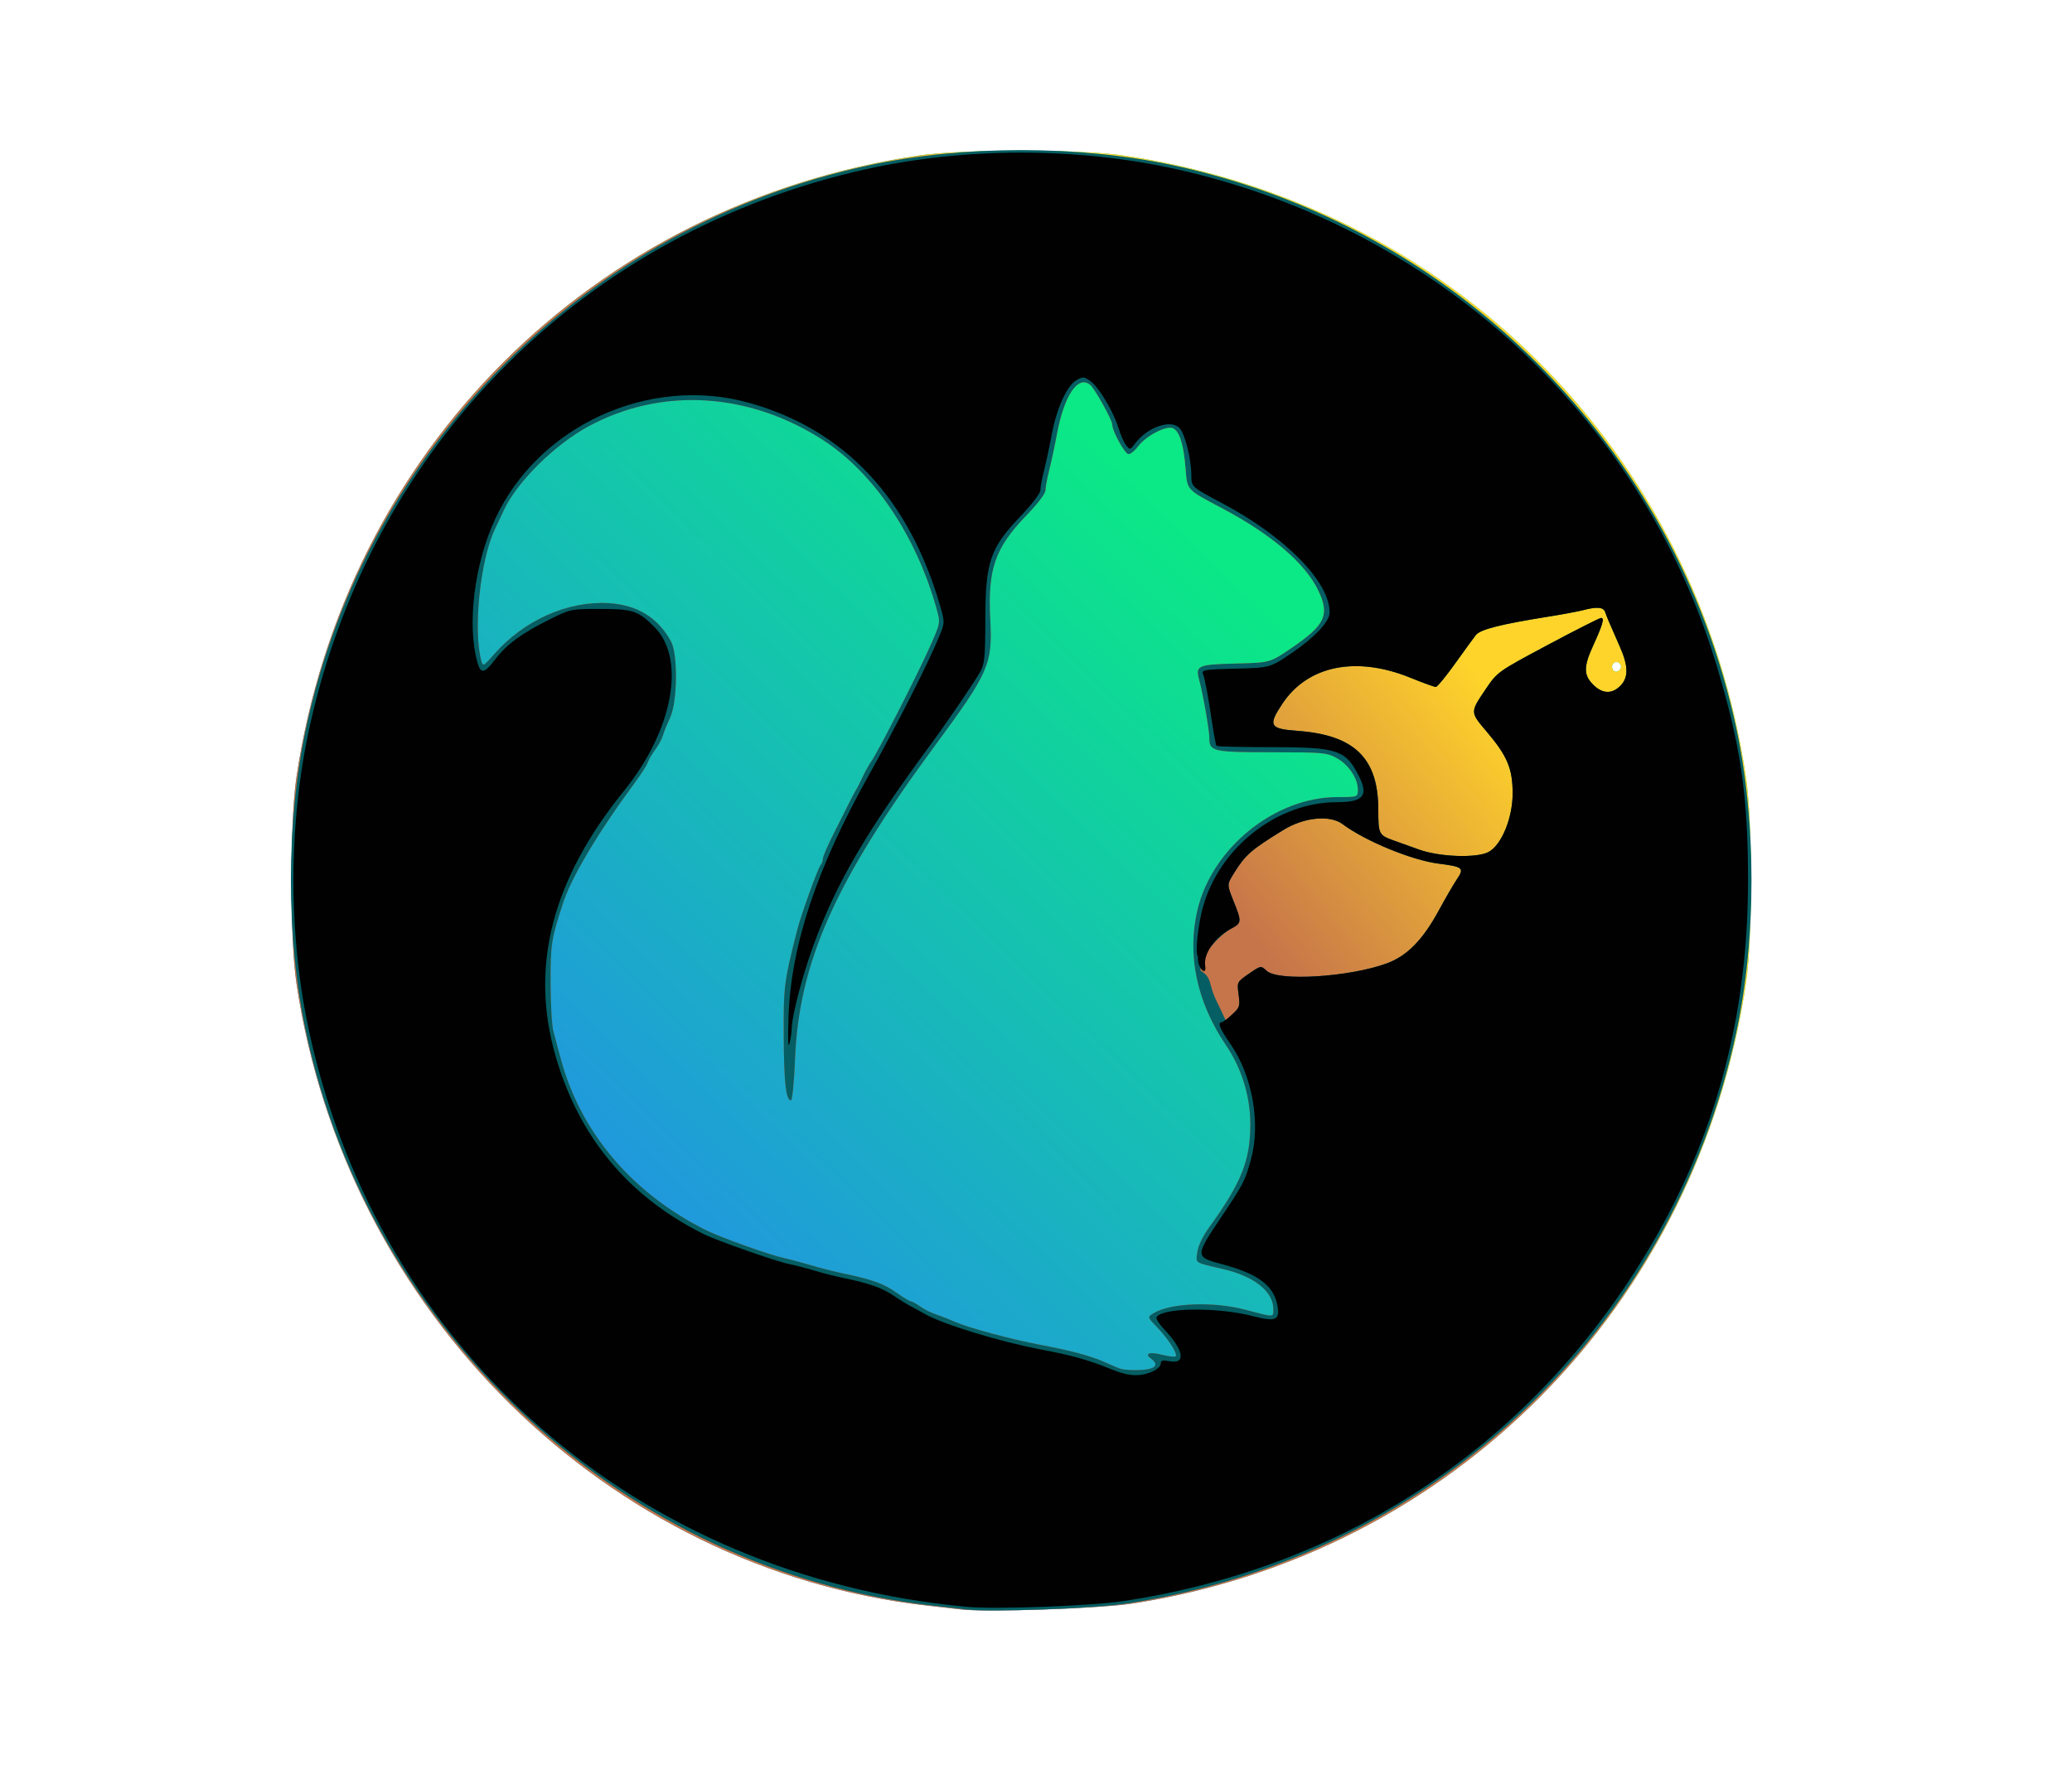 <?xml version="1.0" encoding="UTF-8" standalone="no"?>
<svg
   xmlns:dc="http://purl.org/dc/elements/1.1/"
   xmlns:cc="http://creativecommons.org/ns#"
   xmlns:rdf="http://www.w3.org/1999/02/22-rdf-syntax-ns#"
   xmlns:svg="http://www.w3.org/2000/svg"
   xmlns="http://www.w3.org/2000/svg"
   xmlns:xlink="http://www.w3.org/1999/xlink"
   xmlns:sodipodi="http://sodipodi.sourceforge.net/DTD/sodipodi-0.dtd"
   xmlns:inkscape="http://www.inkscape.org/namespaces/inkscape"
   viewBox="0 0 690 596"
   height="596"
   width="690"
   id="svg3713"
   version="1.1"
   sodipodi:docname="scoiattolo-vettoriale-gradienti_sfondo-scuro.svg"
   inkscape:version="0.92.4 (5da689c313, 2019-01-14)">
  <sodipodi:namedview
     pagecolor="#ffffff"
     bordercolor="#666666"
     borderopacity="1"
     objecttolerance="10"
     gridtolerance="10"
     guidetolerance="10"
     inkscape:pageopacity="0"
     inkscape:pageshadow="2"
     inkscape:window-width="1920"
     inkscape:window-height="1018"
     id="namedview10"
     showgrid="false"
     inkscape:zoom="1.1199812"
     inkscape:cx="156.86959"
     inkscape:cy="280.40601"
     inkscape:window-x="-8"
     inkscape:window-y="-8"
     inkscape:window-maximized="1"
     inkscape:current-layer="svg3713" />
  <defs
     id="defs3717">
    <linearGradient
       inkscape:collect="always"
       id="linearGradient876">
      <stop
         id="stop874"
         offset="0"
         style="stop-color:#c6744a;stop-opacity:1" />
      <stop
         id="stop872"
         offset="1"
         style="stop-color:#ffd42a;stop-opacity:1" />
    </linearGradient>
    <linearGradient
       inkscape:collect="always"
       id="linearGradient851-2">
      <stop
         style="stop-color:#0be886;stop-opacity:1"
         offset="0"
         id="stop847" />
      <stop
         style="stop-color:#2099dc;stop-opacity:1"
         offset="1"
         id="stop849" />
    </linearGradient>
    <linearGradient
       inkscape:collect="always"
       xlink:href="#linearGradient851-2"
       id="linearGradient855"
       x1="119.53"
       y1="392.302"
       x2="514.474"
       y2="111.94"
       gradientUnits="userSpaceOnUse" />
    <linearGradient
       inkscape:collect="always"
       xlink:href="#linearGradient851-2"
       id="linearGradient870"
       gradientUnits="userSpaceOnUse"
       x1="396.767"
       y1="164.173"
       x2="200.183"
       y2="367.302"
       gradientTransform="translate(19.498,33.145)" />
    <linearGradient
       inkscape:collect="always"
       xlink:href="#linearGradient876"
       id="linearGradient878"
       x1="501.794"
       y1="348.674"
       x2="591.081"
       y2="277.245"
       gradientUnits="userSpaceOnUse"
       gradientTransform="translate(-77.68,-26.786)" />
  </defs>
  <g
     id="g888">
    <path
       sodipodi:nodetypes="scssssssssccsc"
       id="path3737"
       d="m 320.038,536.073 c -1.641,-0.188 -6.628,-0.752 -11.082,-1.254 C 202.049,522.782 114.94,436.811 98.683,327.293 c -2.16,-14.551 -2.16,-53.647 0,-68.198 C 114.827,150.333 197.21,67.95 305.972,51.805 c 14.551,-2.16 53.647,-2.16 68.198,0 108.771,16.146 191.144,98.519 207.29,207.29 2.16,14.551 2.16,53.647 0,68.198 -15.985,107.689 -97.856,190.458 -204.599,206.845 -10.71,1.644 -48.223,2.922 -56.823,1.936 z M 539.597,222.79 c 0.878,-1.421 -1.097,-3.051 -2.273,-1.875 -0.984,0.984 -0.368,2.802 0.949,2.802 0.414,0 1.01,-0.417 1.325,-0.927 z"
       style="fill:url(#linearGradient870);fill-opacity:1;stroke-width:0.852"
       inkscape:connector-curvature="0" />
    <path
       sodipodi:nodetypes="scssssssssccccscsssccsssssssscsscscccscssssscssscscccccccsssscscsccccccssccssccccscscsccccccsc"
       id="path3731"
       d="m 320.038,536.073 c -1.641,-0.188 -6.628,-0.752 -11.082,-1.254 C 202.049,522.782 114.94,436.811 98.683,327.293 c -2.16,-14.551 -2.16,-53.647 0,-68.198 C 114.827,150.333 197.21,67.95 305.972,51.805 c 14.551,-2.16 53.647,-2.16 68.198,0 108.771,16.146 191.144,98.519 207.29,207.29 2.16,14.551 2.16,53.647 0,68.198 -15.985,107.689 -97.856,190.458 -204.599,206.845 -10.71,1.644 -48.223,2.922 -56.823,1.936 z m 62.87,-80.168 c 2.299,-0.616 2.458,-1.863 0.428,-3.348 -2.394,-1.75 -0.602,-2.382 3.693,-1.3 2.185,0.55 4.193,0.779 4.463,0.509 0.772,-0.772 -2.309,-5.638 -6.025,-9.52 -3.39,-3.54 -3.39,-3.54 -1.376,-4.806 5.487,-3.447 19.923,-4.016 30.572,-1.203 9.865,2.605 9.377,2.611 9.377,-0.112 0,-5.918 -6.263,-10.969 -16.601,-13.389 -9.947,-2.329 -9.23,-1.861 -8.717,-5.682 0.281,-2.098 1.791,-5.255 3.931,-8.222 10.786,-14.957 13.715,-22.301 13.715,-34.388 0,-9.295 -2.845,-18.534 -8.098,-26.298 -9.746,-14.405 -13.057,-30.191 -9.472,-45.15 4.961,-20.698 25.852,-37.509 46.612,-37.509 6.762,0 6.762,0 6.762,-2.509 0,-3.735 -3.164,-8.402 -7.139,-10.528 -3.308,-1.77 -4.586,-1.881 -21.501,-1.881 -19.662,0 -20.804,-0.262 -20.804,-4.776 0,-2.593 -2.103,-14.585 -3.415,-19.469 -1.246,-4.64 -0.408,-5.002 12.298,-5.314 11.34,-0.278 11.34,-0.278 18.749,-5.365 10.922,-7.5 12.454,-10.801 8.715,-18.782 -4.281,-9.138 -15.539,-18.79 -32.225,-27.627 -11.886,-6.295 -11.46,-5.825 -12.052,-13.292 -0.612,-7.729 -1.959,-12.118 -4.065,-13.245 -2.156,-1.154 -9.097,2.422 -11.801,6.08 -1.007,1.362 -2.413,2.477 -3.124,2.477 -1.221,0 -5.45,-7.724 -5.468,-9.987 -0.012,-1.454 -5.793,-11.817 -7.282,-13.052 -4.077,-3.384 -8.68,3.452 -11.103,16.492 -0.713,3.836 -1.857,9.174 -2.542,11.863 -0.685,2.689 -1.246,5.706 -1.246,6.705 0,1.101 -2.478,4.38 -6.29,8.325 -10.548,10.914 -12.984,17.9 -12.111,34.726 0.774,14.927 -0.386,17.571 -18.49,42.13 -33.199,45.037 -45.224,72.022 -46.528,104.41 -0.302,7.502 -0.905,13.64 -1.34,13.64 -1.676,0 -2.325,-5.702 -2.424,-21.312 -0.105,-16.56 0.131,-18.404 4.596,-35.804 1.253,-4.884 6.834,-20.309 7.696,-21.269 0.4,-0.445 0.739,-1.404 0.753,-2.131 0.015,-0.727 1.687,-4.582 3.716,-8.567 2.029,-3.985 4.343,-8.589 5.142,-10.23 0.799,-1.641 1.82,-3.559 2.269,-4.262 0.449,-0.703 1.427,-2.621 2.175,-4.262 0.747,-1.641 2.03,-3.943 2.849,-5.115 2.244,-3.21 14.882,-27.9 19.212,-37.535 3.809,-8.475 3.809,-8.475 2.578,-12.963 -6.68,-24.354 -20.943,-45.594 -37.968,-56.542 -24.759,-15.922 -53.735,-17.614 -77.952,-4.552 -11.285,6.087 -23.859,18.513 -28.222,27.89 -0.804,1.729 -2.18,4.654 -3.056,6.501 -4.883,10.292 -7.27,33.699 -4.466,43.806 0.523,1.884 0.738,1.768 4.31,-2.315 9.857,-11.269 24.541,-17.785 38.161,-16.935 9.481,0.591 16.346,4.825 20.671,12.747 2.351,4.307 2.163,20.133 -0.303,25.406 -0.986,2.11 -2.076,4.795 -2.42,5.967 -0.345,1.172 -1.486,3.282 -2.536,4.689 -1.05,1.407 -2.168,3.325 -2.484,4.262 -0.316,0.938 -2.277,4.007 -4.359,6.82 -11.988,16.199 -20.984,31.263 -23.801,39.861 -3.951,12.055 -4.222,13.771 -4.204,26.633 0.01,7.033 0.434,14.322 0.943,16.197 0.509,1.875 1.587,5.903 2.396,8.951 6.501,24.493 23.566,44.766 48.109,57.154 4.881,2.464 21.401,8.389 26.427,9.479 2.11,0.458 6.138,1.529 8.951,2.381 2.813,0.852 7.417,2.027 10.23,2.611 9.883,2.054 13.884,3.477 18.003,6.405 2.286,1.625 4.482,2.955 4.88,2.955 0.398,0 1.821,0.781 3.162,1.736 1.341,0.955 3.702,2.144 5.246,2.643 1.545,0.499 4.343,1.591 6.218,2.428 4.539,2.025 18.531,5.799 28.558,7.702 10.438,1.982 16.719,3.673 21.395,5.76 2.064,0.921 4.328,1.886 5.032,2.144 1.768,0.649 7.698,0.688 10.017,0.067 z M 539.597,222.79 c 0.878,-1.421 -1.097,-3.051 -2.273,-1.875 -0.984,0.984 -0.368,2.802 0.949,2.802 0.414,0 1.01,-0.417 1.325,-0.927 z"
       style="fill:url(#linearGradient878);fill-opacity:1;stroke-width:0.852"
       inkscape:connector-curvature="0" />
    <path
       sodipodi:nodetypes="ssssssssssccccscsssccsssssssscsscscccscssssscssscscccccccsssscscsccccccssccssccccscscsccccccsccccscscscccssccsssssccscccscscccsscccc"
       id="path3727"
       d="m 321.743,536.076 c -1.641,-0.189 -6.628,-0.754 -11.082,-1.256 -101.489,-11.427 -186.912,-89.559 -208.717,-190.903 -6.757,-31.406 -6.757,-70.039 0,-101.445 20.176,-93.768 93.637,-167.23 187.405,-187.405 31.406,-6.757 70.039,-6.757 101.445,0 93.768,20.176 167.23,93.637 187.405,187.405 6.757,31.406 6.757,70.039 0,101.445 -21.414,99.522 -101.667,174.739 -202.93,190.195 -10.814,1.651 -45.279,2.915 -53.526,1.964 z m 61.165,-80.17 c 2.299,-0.616 2.458,-1.863 0.428,-3.348 -2.394,-1.75 -0.602,-2.382 3.693,-1.3 2.185,0.55 4.193,0.779 4.463,0.509 0.772,-0.772 -2.309,-5.638 -6.025,-9.52 -3.39,-3.54 -3.39,-3.54 -1.376,-4.806 5.487,-3.447 19.923,-4.016 30.572,-1.203 9.865,2.605 9.377,2.611 9.377,-0.112 0,-5.918 -6.263,-10.969 -16.601,-13.389 -9.947,-2.329 -9.23,-1.861 -8.717,-5.682 0.281,-2.098 1.791,-5.255 3.931,-8.222 10.786,-14.957 13.715,-22.301 13.715,-34.388 0,-9.295 -2.845,-18.534 -8.098,-26.298 -9.746,-14.405 -13.057,-30.191 -9.472,-45.15 4.961,-20.698 25.852,-37.509 46.612,-37.509 6.762,0 6.762,0 6.762,-2.509 0,-3.735 -3.164,-8.402 -7.139,-10.528 -3.308,-1.77 -4.586,-1.881 -21.501,-1.881 -19.662,0 -20.804,-0.262 -20.804,-4.776 0,-2.593 -2.103,-14.585 -3.415,-19.469 -1.246,-4.64 -0.408,-5.002 12.298,-5.314 11.34,-0.278 11.34,-0.278 18.749,-5.365 10.922,-7.5 12.454,-10.801 8.715,-18.782 -4.281,-9.138 -15.539,-18.79 -32.225,-27.627 -11.886,-6.295 -11.46,-5.825 -12.052,-13.292 -0.612,-7.729 -1.959,-12.118 -4.065,-13.245 -2.156,-1.154 -9.097,2.422 -11.801,6.08 -1.007,1.362 -2.413,2.477 -3.124,2.477 -1.221,0 -5.45,-7.724 -5.468,-9.987 -0.012,-1.454 -5.793,-11.817 -7.282,-13.052 -4.077,-3.384 -8.68,3.452 -11.103,16.492 -0.713,3.836 -1.857,9.174 -2.542,11.863 -0.685,2.689 -1.246,5.706 -1.246,6.705 0,1.101 -2.478,4.38 -6.29,8.325 -10.548,10.914 -12.984,17.9 -12.111,34.726 0.774,14.927 -0.386,17.571 -18.49,42.13 -33.199,45.037 -45.224,72.022 -46.528,104.41 -0.302,7.502 -0.905,13.64 -1.34,13.64 -1.676,0 -2.325,-5.702 -2.424,-21.312 -0.105,-16.56 0.131,-18.404 4.596,-35.804 1.253,-4.884 6.834,-20.309 7.696,-21.269 0.4,-0.445 0.739,-1.404 0.753,-2.131 0.015,-0.727 1.687,-4.582 3.716,-8.567 2.029,-3.985 4.343,-8.589 5.142,-10.23 0.799,-1.641 1.82,-3.559 2.269,-4.262 0.449,-0.703 1.427,-2.621 2.175,-4.262 0.747,-1.641 2.03,-3.943 2.849,-5.115 2.244,-3.21 14.882,-27.9 19.212,-37.535 3.809,-8.475 3.809,-8.475 2.578,-12.963 -6.68,-24.354 -20.943,-45.594 -37.968,-56.542 -24.759,-15.922 -53.735,-17.614 -77.952,-4.552 -11.285,6.087 -23.859,18.513 -28.222,27.89 -0.804,1.729 -2.18,4.654 -3.056,6.501 -4.883,10.292 -7.27,33.699 -4.466,43.806 0.523,1.884 0.738,1.768 4.31,-2.315 9.857,-11.269 24.541,-17.785 38.161,-16.935 9.481,0.591 16.346,4.825 20.671,12.747 2.351,4.307 2.163,20.133 -0.303,25.406 -0.986,2.11 -2.076,4.795 -2.42,5.967 -0.345,1.172 -1.486,3.282 -2.536,4.689 -1.05,1.407 -2.168,3.325 -2.484,4.262 -0.316,0.938 -2.277,4.007 -4.359,6.82 -11.988,16.199 -20.984,31.263 -23.801,39.861 -3.951,12.055 -4.222,13.771 -4.204,26.633 0.01,7.033 0.434,14.322 0.943,16.197 0.509,1.875 1.587,5.903 2.396,8.951 6.501,24.493 23.566,44.766 48.109,57.154 4.881,2.464 21.401,8.389 26.427,9.479 2.11,0.458 6.138,1.529 8.951,2.381 2.813,0.852 7.417,2.027 10.23,2.611 9.883,2.054 13.884,3.477 18.003,6.405 2.286,1.625 4.482,2.955 4.88,2.955 0.398,0 1.821,0.781 3.162,1.736 1.341,0.955 3.702,2.144 5.246,2.643 1.545,0.499 4.343,1.591 6.218,2.428 4.539,2.025 18.531,5.799 28.558,7.702 10.438,1.982 16.719,3.673 21.395,5.76 2.064,0.921 4.328,1.886 5.032,2.144 1.768,0.649 7.698,0.688 10.017,0.067 z m 27.334,-117.938 c 2.62,-2.393 2.748,-2.777 2.226,-6.713 -0.554,-4.175 -0.554,-4.175 3.444,-6.925 3.998,-2.751 3.998,-2.751 5.905,-0.959 3.818,3.587 27.85,2.061 40.177,-2.551 6.628,-2.48 11.811,-7.772 17.062,-17.421 2.289,-4.206 5.049,-8.961 6.135,-10.567 2.514,-3.72 2.01,-4.142 -6.198,-5.182 -8.851,-1.122 -24.397,-7.529 -31.889,-13.141 -4.174,-3.127 -12.807,-2.306 -19.588,1.862 -10.976,6.746 -12.771,8.316 -16.644,14.558 -2.296,3.701 -2.296,3.701 -0.105,9.173 2.809,7.017 2.782,7.306 -0.888,9.282 -1.693,0.912 -4.368,3.232 -5.945,5.156 -2.741,3.345 -4.415,3.143 -4.117,8.791 3.296,1.91 3.017,4.178 4.006,6.975 0.988,2.797 1.166,2.684 3.36,7.449 1.735,3.769 0.768,2.308 3.059,0.215 z m 85.391,-54.144 c 4.362,-2.256 8.117,-11.341 8.098,-19.597 -0.018,-8.248 -1.78,-12.433 -8.632,-20.51 -5.546,-6.538 -5.543,-6.442 -0.517,-13.91 4.049,-6.017 4.049,-6.017 20.882,-15.005 9.258,-4.943 17.244,-8.988 17.746,-8.988 1.162,0 0.486,2.33 -2.686,9.26 -3.19,6.97 -3.188,9.772 0.009,12.97 3.075,3.075 6.24,3.215 9.055,0.399 2.746,-2.746 2.714,-6.513 -0.111,-12.933 -3.94,-8.953 -4.427,-10.102 -4.924,-11.615 -0.551,-1.675 -2.716,-1.878 -7.265,-0.681 -1.695,0.446 -6.919,1.422 -11.607,2.17 -15.9,2.534 -22.75,4.272 -24.208,6.14 -0.751,0.963 -3.86,5.239 -6.907,9.503 -3.048,4.264 -5.938,7.764 -6.423,7.777 -0.485,0.014 -4.255,-1.35 -8.378,-3.031 -18.126,-7.39 -34.257,-4.128 -42.732,8.639 -4.85,7.306 -4.254,8.36 5.106,9.038 18.945,1.371 26.853,9.108 26.853,26.273 0,8.107 0.172,8.452 5.115,10.226 1.641,0.589 5.477,1.965 8.525,3.057 6.777,2.429 19.04,2.864 23.002,0.815 z"
       style="fill:#045e63;stroke-width:0.852"
       inkscape:connector-curvature="0" />
    <path
       sodipodi:nodetypes="cssssssssccscccscsssssccsccccscscssccssssccsssssccsccccscscscssccssssssccssssscssscccscccccsssssccscccscscccsscccc"
       id="path3725"
       d="M 321.743,535.187 C 212.35,524.994 126.661,450.329 103.212,344.769 c -7.323,-32.965 -7.323,-70.185 0,-103.15 20.814,-93.699 91.586,-164.471 185.285,-185.285 32.965,-7.323 70.185,-7.323 103.15,0 86.257,19.161 154.823,82.061 179.912,165.045 8.117,26.848 10.554,43.427 10.554,71.814 0,49.859 -12.958,93.221 -40.03,133.958 -38.679,58.202 -97.497,95.423 -167.666,106.103 -10.996,1.674 -42.892,2.844 -52.674,1.932 z m 61.832,-78.274 c 1.692,-0.707 2.956,-1.841 2.956,-2.652 0,-1.159 0.546,-1.315 2.995,-0.855 5.553,1.042 4.687,-3.772 -1.931,-10.738 -1.63,-1.716 -2.73,-3.5 -2.443,-3.964 1.971,-3.189 20.32,-3.374 32.068,-0.323 7.665,1.991 9.099,1.355 8.165,-3.62 -1.229,-6.55 -6.455,-10.462 -18.181,-13.609 -9.306,-2.497 -9.31,-2.591 -0.726,-15.431 7.66,-11.458 7.976,-12.063 9.985,-19.086 3.51,-12.275 0.666,-28.403 -6.915,-39.211 -3.269,-4.661 -4.166,-6.918 -2.747,-6.918 0.364,0 1.913,-1.142 3.442,-2.538 2.62,-2.393 2.748,-2.777 2.226,-6.713 -0.554,-4.175 -0.554,-4.175 3.444,-6.925 3.998,-2.751 3.998,-2.751 5.905,-0.959 3.818,3.587 27.85,2.061 40.177,-2.551 6.628,-2.48 11.811,-7.772 17.062,-17.421 2.289,-4.206 5.049,-8.961 6.135,-10.567 2.514,-3.72 2.01,-4.142 -6.198,-5.182 -8.851,-1.122 -24.397,-7.529 -31.889,-13.141 -4.174,-3.127 -12.807,-2.306 -19.588,1.862 -10.976,6.746 -12.771,8.316 -16.644,14.558 -2.296,3.701 -2.296,3.701 -0.105,9.173 2.809,7.017 2.782,7.306 -0.888,9.282 -5.378,2.896 -9.17,8.362 -8.539,12.308 0.624,3.901 -2.803,0.546 -2.392,-2.89 -1.143,-1.804 0.274,-11.535 1.528,-16.23 5.37,-20.105 24.695,-35.378 44.763,-35.378 8.81,0 10.603,-2.17 7.256,-8.78 -4.369,-8.629 -7.164,-9.548 -29.023,-9.548 -9.924,0 -18.196,-0.192 -18.382,-0.426 -0.186,-0.234 -0.801,-3.495 -1.365,-7.246 -1.455,-9.661 -2.472,-15.121 -3.123,-16.769 -0.506,-1.28 0.597,-1.453 10.894,-1.705 11.456,-0.28 11.456,-0.28 18.948,-5.395 7.456,-5.091 12.35,-10.365 12.35,-13.309 0,-10.278 -14.798,-25.284 -36.017,-36.522 -10.017,-5.305 -10.017,-5.305 -10.047,-9.279 -0.041,-5.385 -2.084,-13.58 -3.88,-15.564 -2.815,-3.11 -10.638,-0.475 -14.766,4.974 -1.753,2.314 -1.806,2.325 -3.088,0.664 -0.717,-0.93 -1.827,-3.423 -2.466,-5.541 -1.644,-5.449 -6.457,-13.593 -9.268,-15.684 -2.185,-1.624 -2.576,-1.667 -4.689,-0.511 -3.171,1.735 -6.678,9.349 -8.288,17.993 -0.731,3.926 -1.89,9.337 -2.575,12.026 -0.685,2.689 -1.246,5.69 -1.246,6.669 0,1.058 -2.7,4.608 -6.655,8.751 -10.083,10.562 -11.637,15.119 -11.683,34.25 -0.03,12.588 -0.247,14.879 -1.652,17.433 -1.844,3.353 -10.866,16.588 -16.893,24.783 -21.441,29.151 -31.079,45.7 -38.714,66.475 -3.491,9.499 -7.052,22.99 -7.195,27.26 -0.056,1.652 -0.422,4.154 -0.815,5.561 -0.422,1.509 -0.529,-2.334 -0.262,-9.377 0.9,-23.725 9.346,-49.073 26.701,-80.133 9.587,-17.157 19.851,-37.391 23.502,-46.33 1.835,-4.494 1.841,-4.633 0.359,-9.803 -10.333,-36.067 -31.916,-59.066 -63.764,-67.948 -33.216,-9.264 -70.155,7.663 -84.505,38.723 -6.929,14.999 -9.427,35.13 -5.917,47.689 1.13,4.043 2.31,3.837 6.029,-1.051 3.698,-4.859 8.77,-8.59 17.787,-13.081 7.246,-3.609 7.246,-3.609 17.05,-3.609 10.955,0 12.677,0.571 18.089,6.002 10.605,10.64 6.214,34.395 -10.079,54.524 -24.011,29.664 -31.451,58.445 -22.844,88.364 7.769,27.005 24.252,46.821 49.36,59.343 4.364,2.176 24.645,9.276 28.558,9.997 1.641,0.302 5.285,1.247 8.099,2.099 2.813,0.852 7.417,2.019 10.23,2.595 8.078,1.652 12.571,3.241 16.22,5.735 1.863,1.273 4.538,2.92 5.944,3.659 1.407,0.739 3.325,1.792 4.262,2.339 6.111,3.566 25.348,9.454 39.64,12.132 9.548,1.789 15.587,3.495 22.591,6.38 5.879,2.422 9.479,2.663 13.667,0.913 z m 18.031,-124.405 c -263.965,169.781 -131.983,84.891 0,0 z m 94.027,-48.684 c 4.362,-2.256 8.117,-11.341 8.098,-19.597 -0.018,-8.248 -1.78,-12.433 -8.632,-20.51 -5.546,-6.538 -5.543,-6.442 -0.517,-13.91 4.049,-6.017 4.049,-6.017 20.882,-15.005 9.258,-4.943 17.244,-8.988 17.746,-8.988 1.162,0 0.486,2.33 -2.686,9.26 -3.19,6.97 -3.188,9.772 0.009,12.97 3.075,3.075 6.24,3.215 9.055,0.399 2.746,-2.746 2.714,-6.513 -0.111,-12.933 -3.94,-8.953 -4.427,-10.102 -4.924,-11.615 -0.551,-1.675 -2.716,-1.878 -7.265,-0.681 -1.695,0.446 -6.919,1.422 -11.607,2.17 -15.9,2.534 -22.75,4.272 -24.208,6.14 -0.751,0.963 -3.86,5.239 -6.907,9.503 -3.048,4.264 -5.938,7.764 -6.423,7.777 -0.485,0.014 -4.255,-1.35 -8.378,-3.031 -18.126,-7.39 -34.257,-4.128 -42.732,8.639 -4.85,7.306 -4.254,8.36 5.106,9.038 18.945,1.371 26.853,9.108 26.853,26.273 0,8.107 0.172,8.452 5.115,10.226 1.641,0.589 5.477,1.965 8.525,3.057 6.777,2.429 19.04,2.864 23.002,0.815 z"
       style="fill:#000100;stroke-width:0.852"
       inkscape:connector-curvature="0" />
  </g>
</svg>
